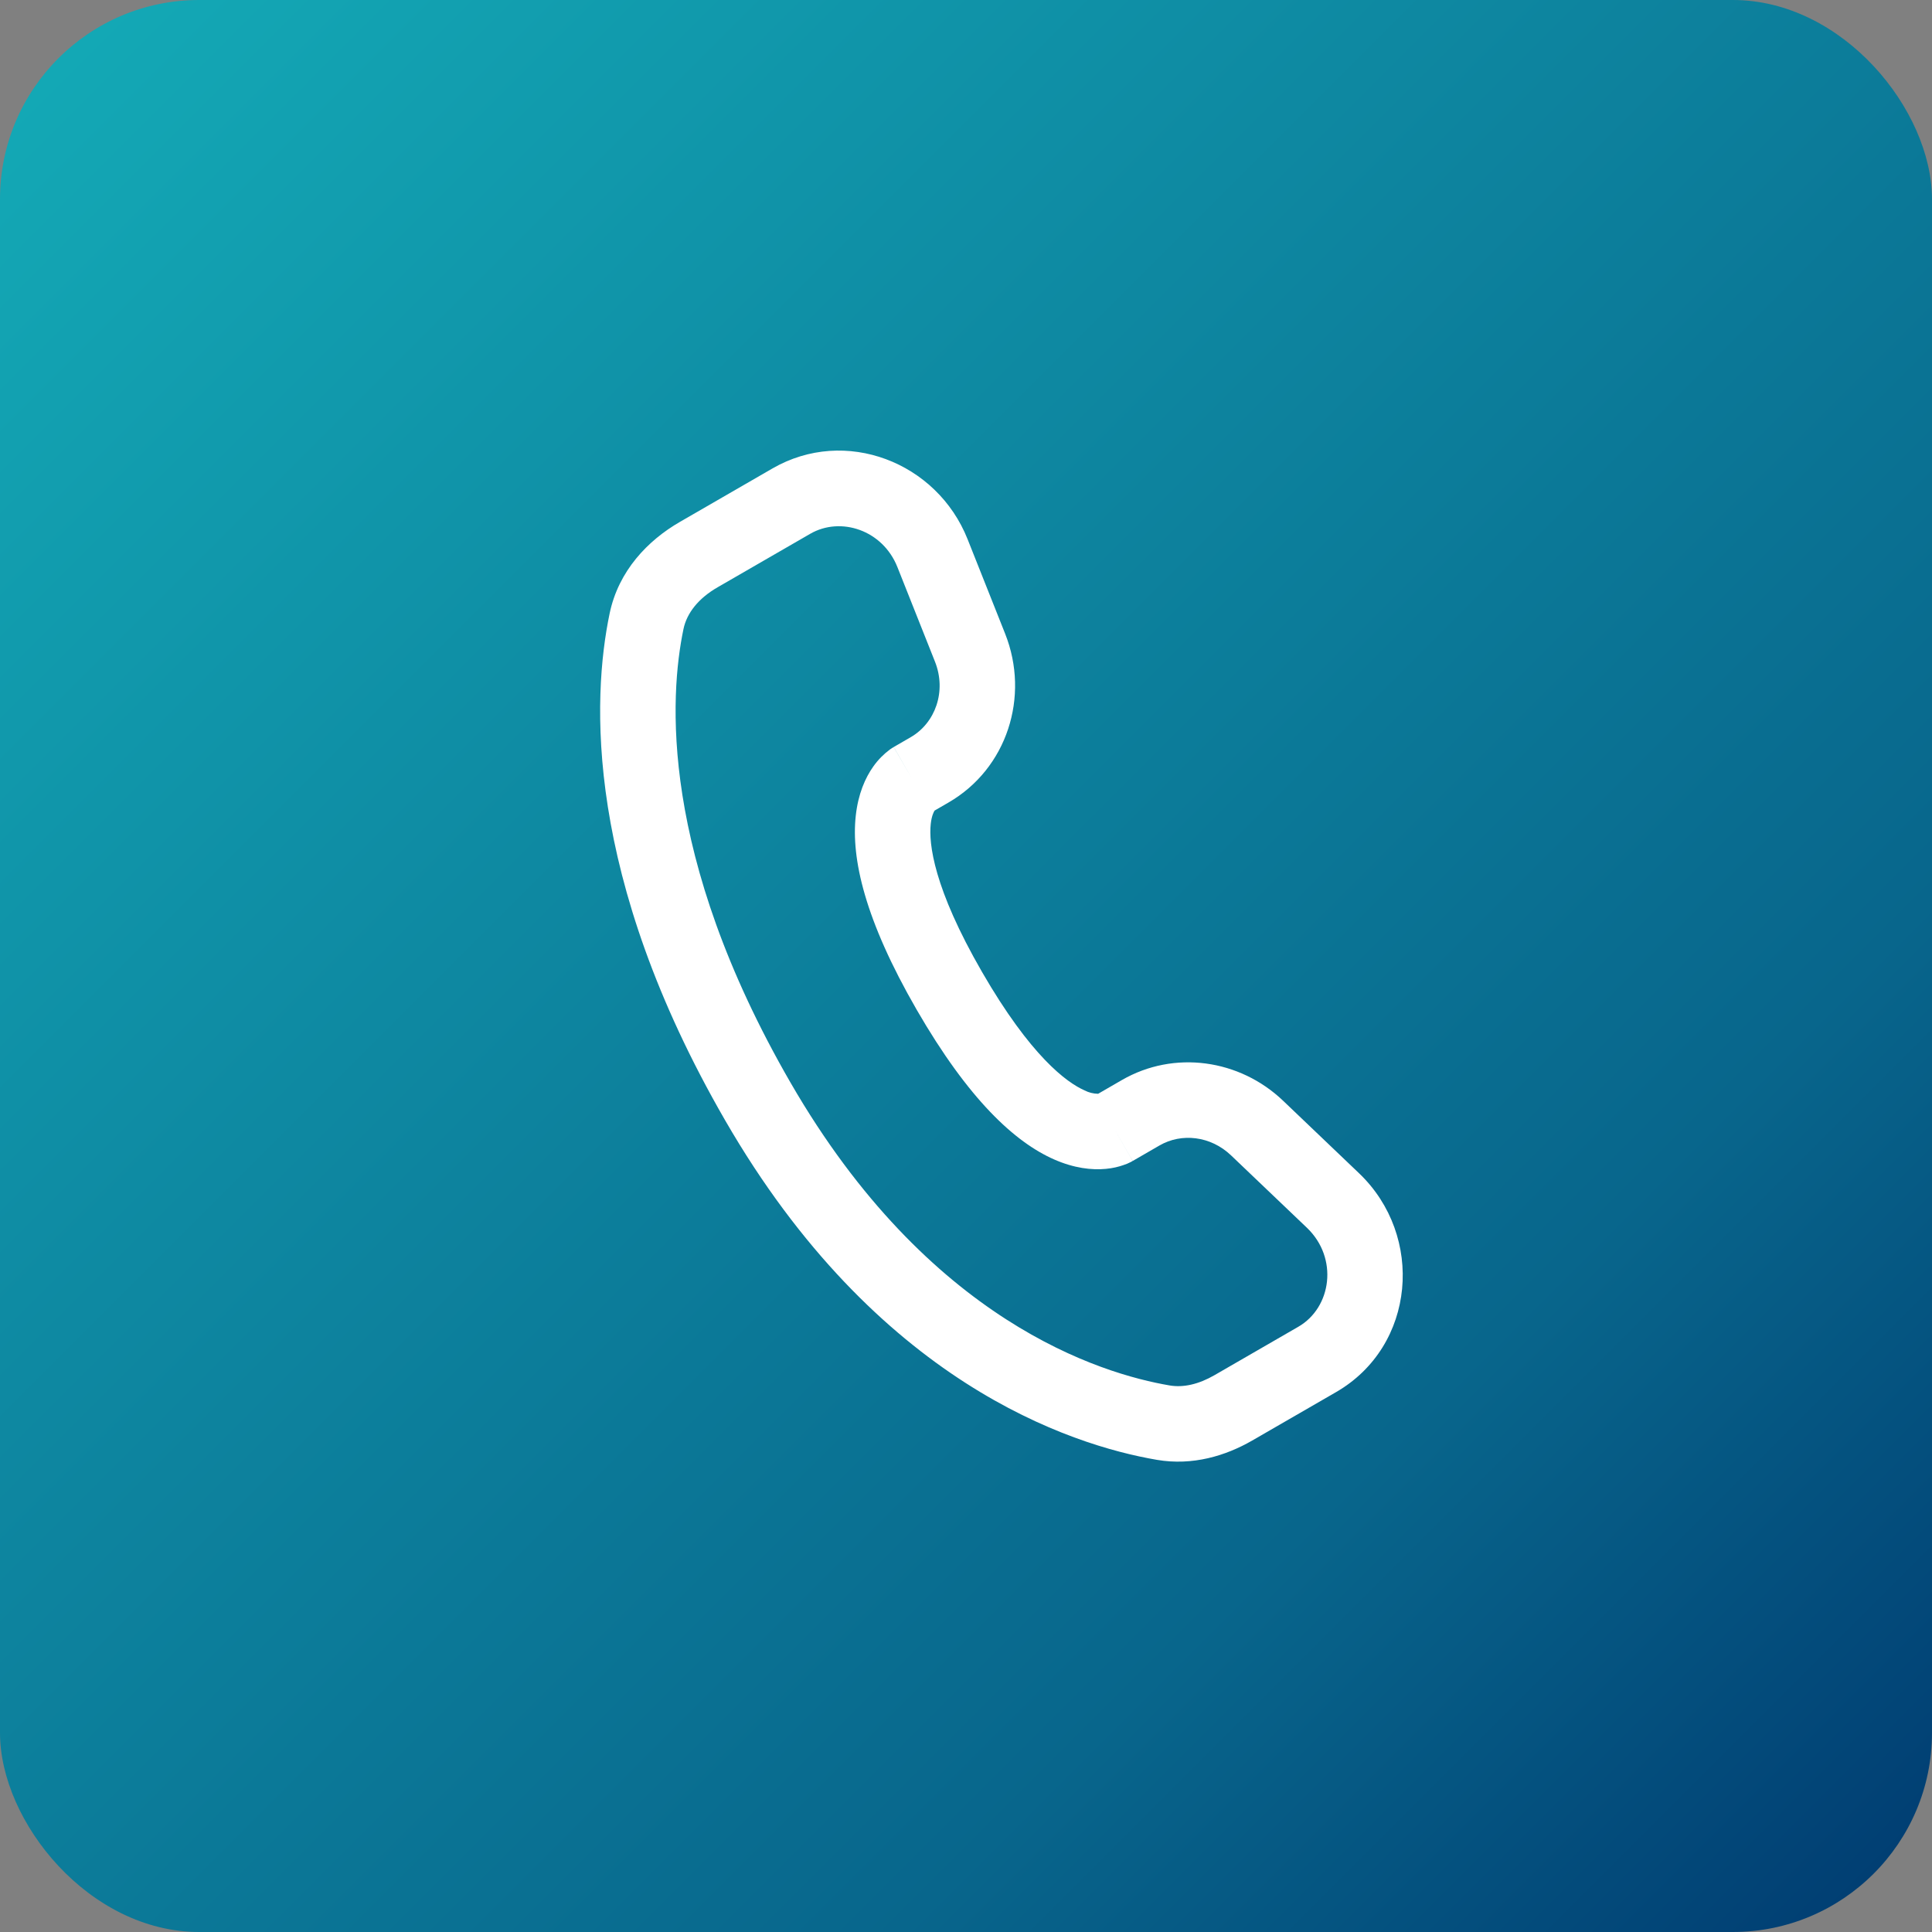 <svg width="64" height="64" viewBox="0 0 64 64" fill="none" xmlns="http://www.w3.org/2000/svg">
<rect x="0" y="0" width="64" height="64" fill="#808080" stroke="none"/>
<rect width="64" height="64" rx="6.598" fill="url(#paint0_linear_193_3162)"/>
<g clip-path="url(#clip0_193_3162)">
<path fill-rule="evenodd" clip-rule="evenodd" d="M26.186 35.862C30.759 43.781 36.472 45.508 38.748 45.895C39.199 45.971 39.703 45.859 40.232 45.554L43.008 43.951C44.111 43.315 44.344 41.675 43.293 40.671L40.78 38.273C40.104 37.628 39.141 37.523 38.412 37.944L37.523 38.458L36.898 37.375C37.523 38.458 37.522 38.459 37.52 38.459L37.468 38.489C37.384 38.533 37.296 38.57 37.206 38.598C37.057 38.65 36.865 38.699 36.635 38.72C36.167 38.765 35.584 38.7 34.919 38.408C33.622 37.837 32.09 36.435 30.366 33.448C28.642 30.462 28.193 28.435 28.348 27.025C28.426 26.305 28.66 25.767 28.935 25.383C29.088 25.168 29.275 24.979 29.487 24.822L29.554 24.778L29.583 24.761L29.593 24.753L29.604 24.747C29.604 24.747 29.606 24.746 30.231 25.828L29.606 24.746L30.166 24.422C30.983 23.951 31.363 22.902 30.972 21.917L29.728 18.786C29.241 17.557 27.847 17.101 26.839 17.683L23.772 19.454C23.137 19.82 22.752 20.306 22.641 20.838C22.182 23.035 21.825 28.307 26.186 35.862ZM30.96 26.851L31.416 26.587C33.361 25.465 34.122 23.074 33.297 20.994L32.053 17.863C31.038 15.305 28 14.126 25.589 15.518L22.522 17.289C21.464 17.899 20.488 18.906 20.194 20.326C19.612 23.118 19.347 29.016 24.021 37.112C29.029 45.786 35.456 47.871 38.329 48.36C39.506 48.559 40.6 48.228 41.482 47.719L44.258 46.116C46.904 44.589 47.194 40.938 45.019 38.864L42.507 36.466C41.063 35.086 38.894 34.779 37.164 35.778L36.377 36.233C36.221 36.231 36.066 36.193 35.928 36.121C35.334 35.859 34.141 34.986 32.531 32.198C30.923 29.413 30.762 27.941 30.832 27.296C30.861 27.029 30.93 26.897 30.96 26.851Z" fill="white"/>
</g>
<defs>
<linearGradient id="paint0_linear_193_3162" x1="0" y1="0" x2="64" y2="64" gradientUnits="userSpaceOnUse">
<stop stop-color="#14ABB7"/>
<stop offset="0.733" stop-color="#08668C"/>
<stop offset="1" stop-color="#003A70"/>
</linearGradient>
<clipPath id="clip0_193_3162">
<rect width="40" height="40" fill="white" transform="translate(25 59.641) rotate(-120)"/>
</clipPath>
</defs>
</svg>
